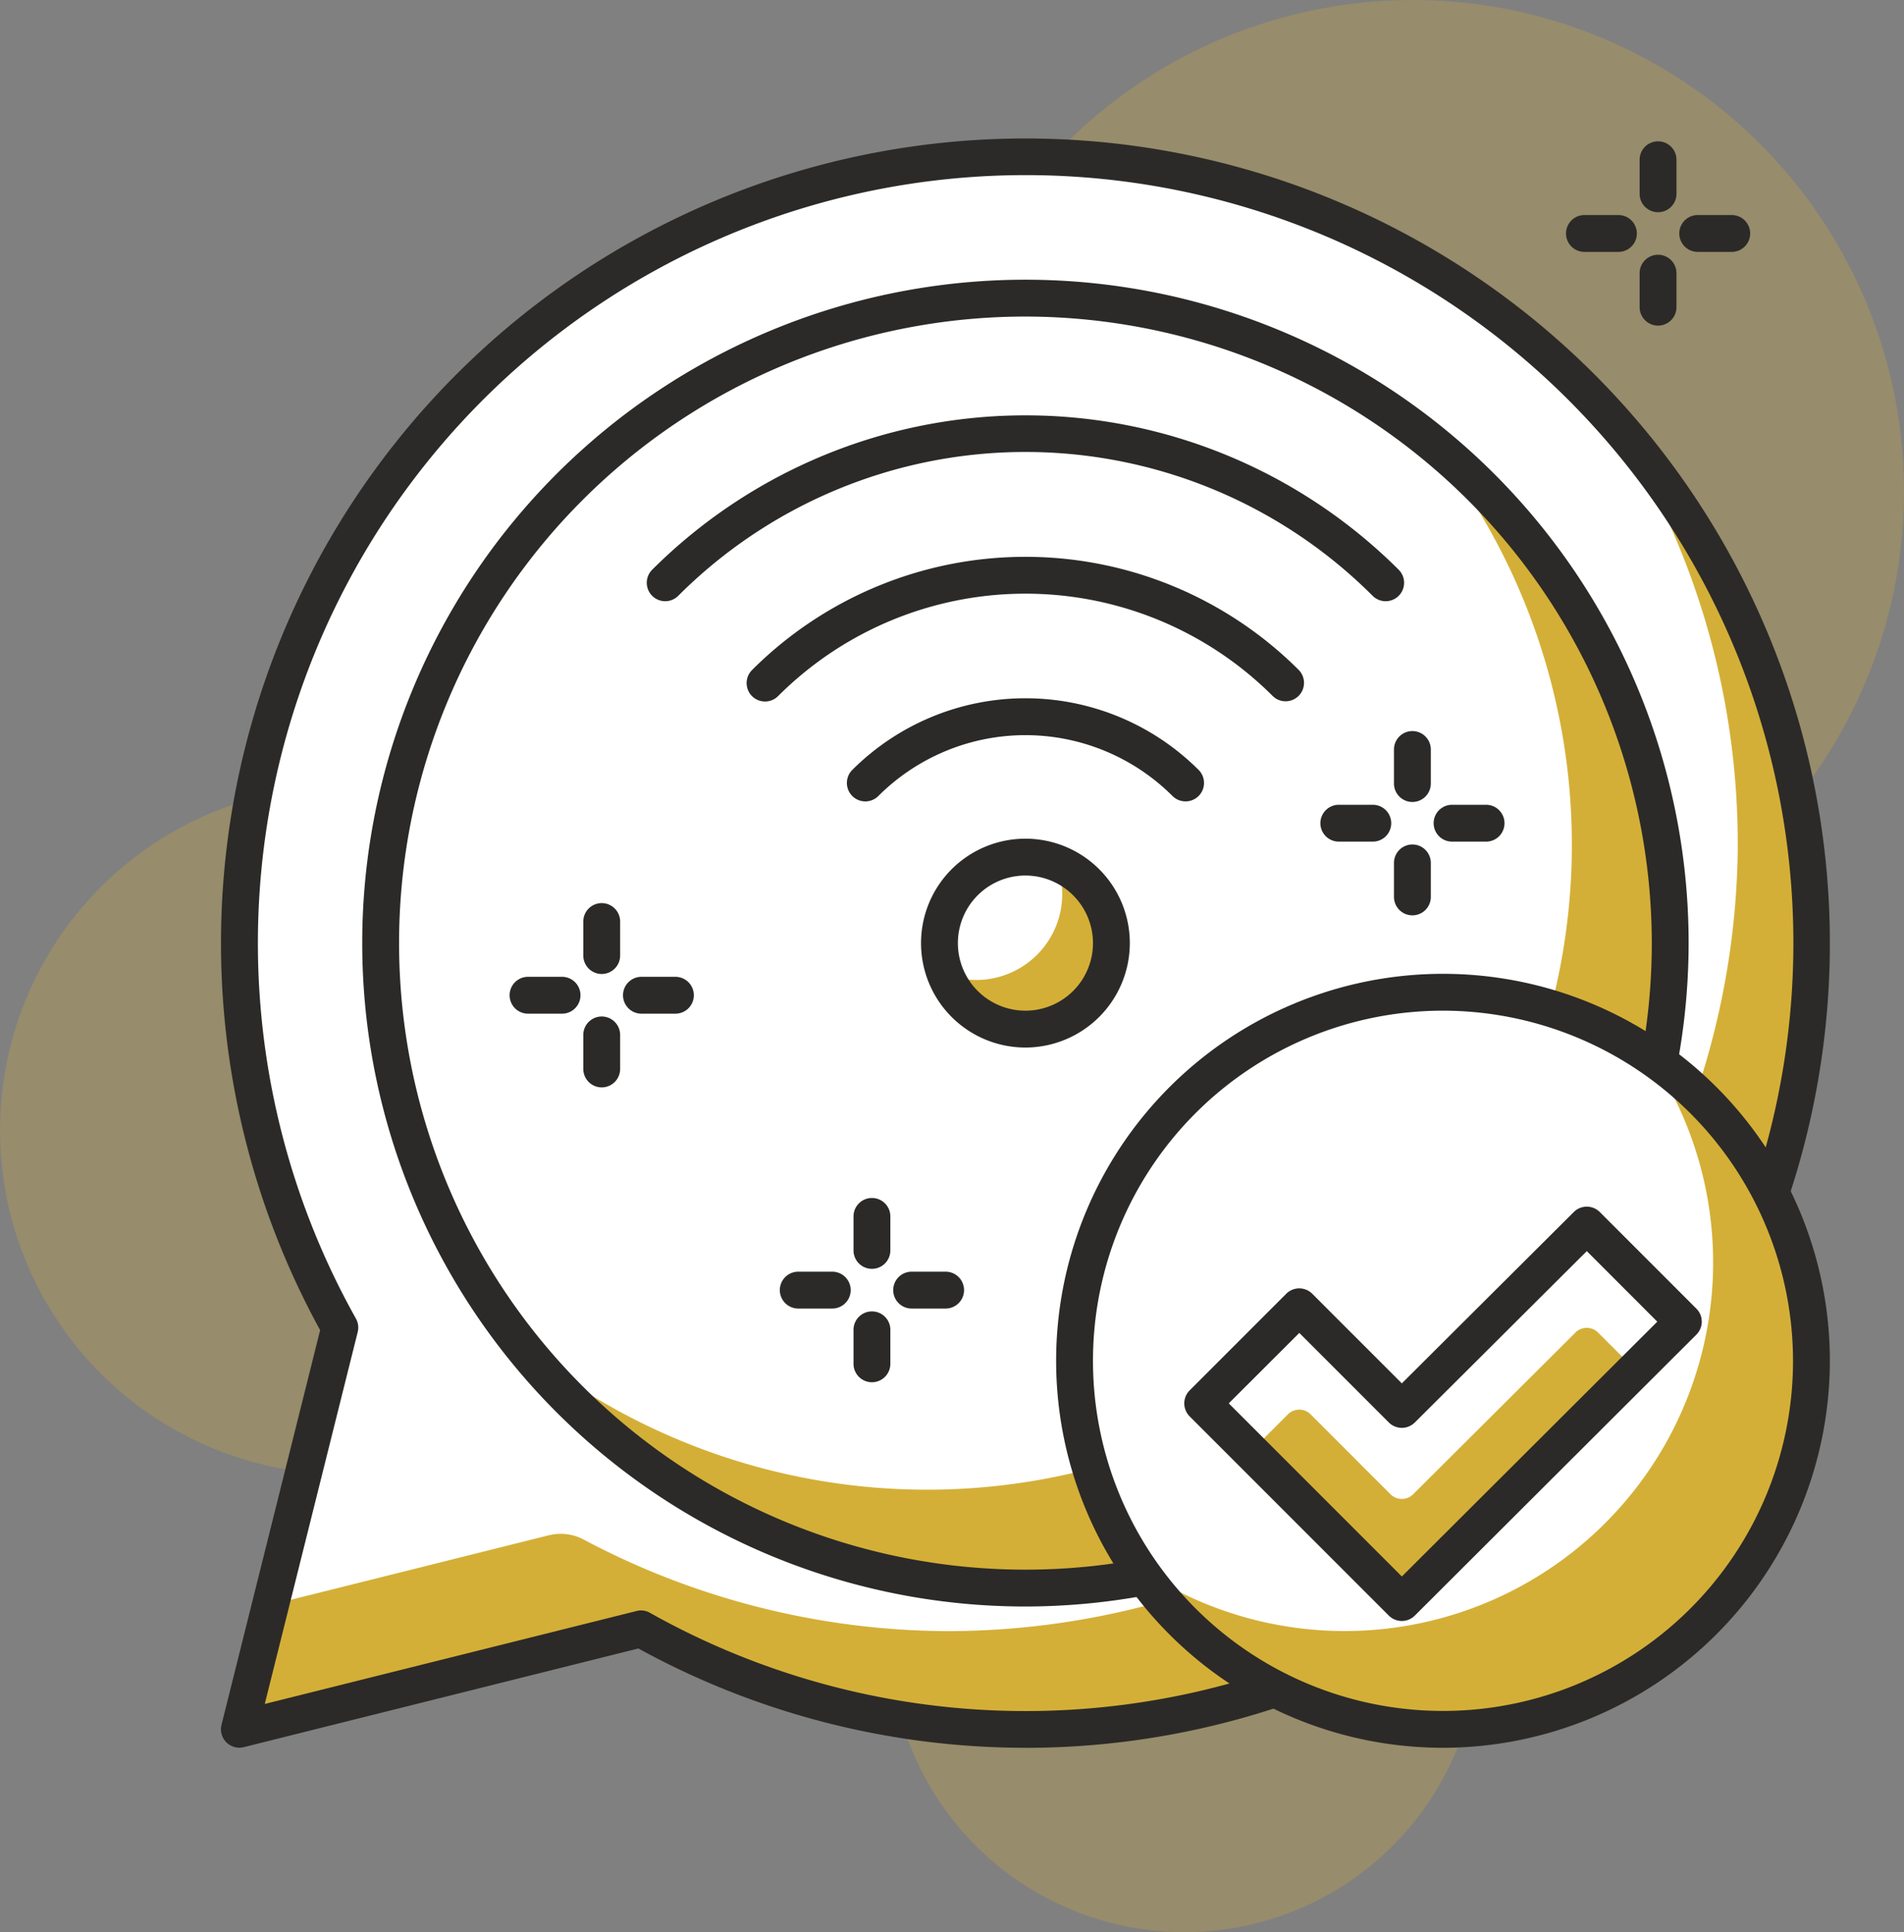 <svg xmlns="http://www.w3.org/2000/svg" width="77.515" height="78.639" viewBox="0 0 77.515 78.639">
  <rect x="0" y="0" width="77.515" height="78.639" fill="#808080" stroke="none"/>
  <g id="Groupe_3726" data-name="Groupe 3726" transform="translate(-694.284 -2473.917)">
    <circle id="Ellipse_23" data-name="Ellipse 23" cx="14" cy="14" r="14" transform="translate(694.284 2505.919)" fill="#d4af37" opacity="0.278"/>
    <circle id="Ellipse_24" data-name="Ellipse 24" cx="12" cy="12" r="12" transform="translate(730.498 2528.556)" fill="#d4af37" opacity="0.278"/>
    <circle id="Ellipse_25" data-name="Ellipse 25" cx="20" cy="20" r="20" transform="translate(731.799 2473.917)" fill="#d4af37" opacity="0.278"/>
    <g id="Groupe_3658" data-name="Groupe 3658" transform="translate(-156.827 2383.009)">
      <path id="Tracé_3914" data-name="Tracé 3914" d="M892.858,97.292a32,32,0,0,0-27.912,47.646l-4.088,16.351,16.349-4.088a32,32,0,1,0,15.651-59.909Z" fill="#fff"/>
    </g>
    <g id="Groupe_3659" data-name="Groupe 3659" transform="translate(-156.827 2383.009)">
      <path id="Tracé_3915" data-name="Tracé 3915" d="M916.886,108.17a31.838,31.838,0,0,1,4.97,17.424,32.2,32.2,0,0,1-32.132,31.7,31.826,31.826,0,0,1-14.84-3.721,2,2,0,0,0-1.426-.181l-11.333,2.833-1.268,5.067,16.35-4.088a31.993,31.993,0,0,0,39.679-49.031Z" fill="#d4af37"/>
    </g>
    <g id="Groupe_3660" data-name="Groupe 3660" transform="translate(-156.827 2383.009)">
      <path id="Tracé_3916" data-name="Tracé 3916" d="M892.858,162.042A32.774,32.774,0,0,1,877.1,158l-16.062,4.016a.75.75,0,0,1-.909-.91l4.015-16.062a32.75,32.75,0,1,1,28.712,17Zm-15.65-5.591a.743.743,0,0,1,.367.1A31.256,31.256,0,1,0,865.6,144.571a.748.748,0,0,1,.074.55l-3.784,15.137,15.136-3.783A.7.7,0,0,1,877.208,156.451Z" fill="#2b2a28"/>
    </g>
    <g id="Groupe_3661" data-name="Groupe 3661" transform="translate(-156.827 2383.009)">
      <circle id="Ellipse_26" data-name="Ellipse 26" cx="26.25" cy="26.25" r="26.25" transform="translate(866.608 103.042)" fill="#fff"/>
    </g>
    <g id="Groupe_3662" data-name="Groupe 3662" transform="translate(-156.827 2383.009)">
      <path id="Tracé_3917" data-name="Tracé 3917" d="M909.308,108.842a26.245,26.245,0,0,1-36.9,36.9,26.246,26.246,0,1,0,36.9-36.9Z" fill="#d4af37"/>
    </g>
    <g id="Groupe_3663" data-name="Groupe 3663" transform="translate(-156.827 2383.009)">
      <path id="Tracé_3918" data-name="Tracé 3918" d="M892.858,156.292a27,27,0,1,1,27-27A27.031,27.031,0,0,1,892.858,156.292Zm0-52.5a25.5,25.5,0,1,0,25.5,25.5A25.53,25.53,0,0,0,892.858,103.792Z" fill="#2b2a28"/>
    </g>
    <g id="Groupe_3664" data-name="Groupe 3664" transform="translate(-156.827 2383.009)">
      <path id="Tracé_3919" data-name="Tracé 3919" d="M896.358,129.293a3.5,3.5,0,1,1-3.5-3.5A3.5,3.5,0,0,1,896.358,129.293Z" fill="#fff"/>
    </g>
    <g id="Groupe_3665" data-name="Groupe 3665" transform="translate(-156.827 2383.009)">
      <path id="Tracé_3920" data-name="Tracé 3920" d="M894.115,126.035a3.458,3.458,0,0,1,.242,1.257,3.5,3.5,0,0,1-3.5,3.5,3.459,3.459,0,0,1-1.257-.243,3.495,3.495,0,1,0,4.515-4.514Z" fill="#d4af37"/>
    </g>
    <g id="Groupe_3666" data-name="Groupe 3666" transform="translate(-156.827 2383.009)">
      <path id="Tracé_3921" data-name="Tracé 3921" d="M892.858,133.542a4.25,4.25,0,1,1,4.25-4.25A4.255,4.255,0,0,1,892.858,133.542Zm0-7a2.75,2.75,0,1,0,2.75,2.75A2.753,2.753,0,0,0,892.858,126.542Z" fill="#2b2a28"/>
    </g>
    <g id="Groupe_3667" data-name="Groupe 3667" transform="translate(-156.827 2383.009)">
      <path id="Tracé_3922" data-name="Tracé 3922" d="M899.376,123.523a.746.746,0,0,1-.53-.218,8.477,8.477,0,0,0-11.976,0,.75.75,0,0,1-1.061-1.061,9.978,9.978,0,0,1,14.1,0,.749.749,0,0,1-.53,1.279Z" fill="#2b2a28"/>
    </g>
    <g id="Groupe_3668" data-name="Groupe 3668" transform="translate(-156.827 2383.009)">
      <path id="Tracé_3923" data-name="Tracé 3923" d="M903.45,119.45a.744.744,0,0,1-.53-.22,14.247,14.247,0,0,0-20.123,0,.75.75,0,1,1-1.061-1.06,15.746,15.746,0,0,1,22.244,0,.75.75,0,0,1-.53,1.28Z" fill="#2b2a28"/>
    </g>
    <g id="Groupe_3669" data-name="Groupe 3669" transform="translate(-156.827 2383.009)">
      <path id="Tracé_3924" data-name="Tracé 3924" d="M907.523,115.377a.75.75,0,0,1-.53-.22,19.992,19.992,0,0,0-28.27,0,.75.75,0,0,1-1.061-1.061,21.517,21.517,0,0,1,30.392,0,.75.75,0,0,1-.531,1.281Z" fill="#2b2a28"/>
    </g>
    <g id="Groupe_3670" data-name="Groupe 3670" transform="translate(-156.827 2383.009)">
      <circle id="Ellipse_27" data-name="Ellipse 27" cx="15" cy="15" r="15" transform="translate(894.857 131.292)" fill="#fff"/>
    </g>
    <g id="Groupe_3671" data-name="Groupe 3671" transform="translate(-156.827 2383.009)">
      <path id="Tracé_3925" data-name="Tracé 3925" d="M918.273,133.876a15,15,0,0,1-20.832,20.832,15,15,0,1,0,20.832-20.832Z" fill="#d4af37"/>
    </g>
    <g id="Groupe_3672" data-name="Groupe 3672" transform="translate(-156.827 2383.009)">
      <path id="Tracé_3926" data-name="Tracé 3926" d="M909.858,162.042a15.75,15.75,0,1,1,15.75-15.75A15.769,15.769,0,0,1,909.858,162.042Zm0-30a14.25,14.25,0,1,0,14.25,14.25A14.267,14.267,0,0,0,909.858,132.042Z" fill="#2b2a28"/>
    </g>
    <g id="Groupe_3673" data-name="Groupe 3673" transform="translate(-156.827 2383.009)">
      <path id="Tracé_3927" data-name="Tracé 3927" d="M919.641,144.7l-3.931-3.931-7.529,7.5-4.175-4.176-3.931,3.931,8.105,8.105Z" fill="#fff"/>
    </g>
    <g id="Groupe_3674" data-name="Groupe 3674" transform="translate(-156.827 2383.009)">
      <path id="Tracé_3928" data-name="Tracé 3928" d="M917.682,146.653l-1.512-1.511a.652.652,0,0,0-.921,0l-6.607,6.582a.656.656,0,0,1-.922,0l-3.253-3.254a.654.654,0,0,0-.923,0l-1.512,1.512,6.149,6.149Z" fill="#d4af37"/>
    </g>
    <g id="Groupe_3675" data-name="Groupe 3675" transform="translate(-156.827 2383.009)">
      <path id="Tracé_3929" data-name="Tracé 3929" d="M908.181,156.88a.746.746,0,0,1-.531-.22l-8.105-8.105a.75.75,0,0,1,0-1.061l3.93-3.93a.75.75,0,0,1,1.061,0l3.646,3.646,7-6.973a.75.75,0,0,1,1.059,0l3.931,3.931a.747.747,0,0,1,0,1.06l-11.46,11.432A.744.744,0,0,1,908.181,156.88Zm-7.045-8.856,7.046,7.046,10.4-10.371-2.87-2.871-7,6.973a.749.749,0,0,1-1.06,0l-3.644-3.644Z" fill="#2b2a28"/>
    </g>
    <g id="Groupe_3676" data-name="Groupe 3676" transform="translate(-156.827 2383.009)">
      <path id="Tracé_3930" data-name="Tracé 3930" d="M907,125.162h-1.384a.75.75,0,0,1,0-1.5H907a.75.75,0,0,1,0,1.5Z" fill="#2b2a28"/>
    </g>
    <g id="Groupe_3677" data-name="Groupe 3677" transform="translate(-156.827 2383.009)">
      <path id="Tracé_3931" data-name="Tracé 3931" d="M911.612,125.162h-1.385a.75.75,0,0,1,0-1.5h1.385a.75.75,0,0,1,0,1.5Z" fill="#2b2a28"/>
    </g>
    <g id="Groupe_3678" data-name="Groupe 3678" transform="translate(-156.827 2383.009)">
      <path id="Tracé_3932" data-name="Tracé 3932" d="M908.612,128.162a.75.75,0,0,1-.75-.75v-1.384a.75.75,0,1,1,1.5,0v1.384A.75.75,0,0,1,908.612,128.162Z" fill="#2b2a28"/>
    </g>
    <g id="Groupe_3679" data-name="Groupe 3679" transform="translate(-156.827 2383.009)">
      <path id="Tracé_3933" data-name="Tracé 3933" d="M908.612,123.548a.751.751,0,0,1-.75-.75v-1.386a.75.75,0,1,1,1.5,0V122.8A.751.751,0,0,1,908.612,123.548Z" fill="#2b2a28"/>
    </g>
    <g id="Groupe_3680" data-name="Groupe 3680" transform="translate(-156.827 2383.009)">
      <path id="Tracé_3934" data-name="Tracé 3934" d="M917,101.16h-1.384a.75.75,0,1,1,0-1.5H917a.75.75,0,0,1,0,1.5Z" fill="#2b2a28"/>
    </g>
    <g id="Groupe_3681" data-name="Groupe 3681" transform="translate(-156.827 2383.009)">
      <path id="Tracé_3935" data-name="Tracé 3935" d="M921.613,101.16h-1.385a.75.75,0,1,1,0-1.5h1.385a.75.75,0,0,1,0,1.5Z" fill="#2b2a28"/>
    </g>
    <g id="Groupe_3682" data-name="Groupe 3682" transform="translate(-156.827 2383.009)">
      <path id="Tracé_3936" data-name="Tracé 3936" d="M918.613,104.16a.75.75,0,0,1-.75-.75v-1.384a.75.75,0,0,1,1.5,0v1.384A.75.75,0,0,1,918.613,104.16Z" fill="#2b2a28"/>
    </g>
    <g id="Groupe_3683" data-name="Groupe 3683" transform="translate(-156.827 2383.009)">
      <path id="Tracé_3937" data-name="Tracé 3937" d="M918.613,99.545a.75.75,0,0,1-.75-.75V97.41a.75.75,0,0,1,1.5,0v1.385A.75.75,0,0,1,918.613,99.545Z" fill="#2b2a28"/>
    </g>
    <g id="Groupe_3684" data-name="Groupe 3684" transform="translate(-156.827 2383.009)">
      <path id="Tracé_3938" data-name="Tracé 3938" d="M873.993,132.164h-1.385a.75.75,0,0,1,0-1.5h1.385a.75.75,0,0,1,0,1.5Z" fill="#2b2a28"/>
    </g>
    <g id="Groupe_3685" data-name="Groupe 3685" transform="translate(-156.827 2383.009)">
      <path id="Tracé_3939" data-name="Tracé 3939" d="M878.608,132.164h-1.383a.75.75,0,0,1,0-1.5h1.383a.75.75,0,0,1,0,1.5Z" fill="#2b2a28"/>
    </g>
    <g id="Groupe_3686" data-name="Groupe 3686" transform="translate(-156.827 2383.009)">
      <path id="Tracé_3940" data-name="Tracé 3940" d="M875.608,135.164a.75.75,0,0,1-.75-.75v-1.385a.75.75,0,0,1,1.5,0v1.385A.75.75,0,0,1,875.608,135.164Z" fill="#2b2a28"/>
    </g>
    <g id="Groupe_3687" data-name="Groupe 3687" transform="translate(-156.827 2383.009)">
      <path id="Tracé_3941" data-name="Tracé 3941" d="M875.608,130.549a.751.751,0,0,1-.75-.75v-1.385a.75.75,0,1,1,1.5,0V129.8A.751.751,0,0,1,875.608,130.549Z" fill="#2b2a28"/>
    </g>
    <g id="Groupe_3688" data-name="Groupe 3688" transform="translate(-156.827 2383.009)">
      <path id="Tracé_3942" data-name="Tracé 3942" d="M884.994,144.165h-1.385a.75.75,0,0,1,0-1.5h1.385a.75.75,0,0,1,0,1.5Z" fill="#2b2a28"/>
    </g>
    <g id="Groupe_3689" data-name="Groupe 3689" transform="translate(-156.827 2383.009)">
      <path id="Tracé_3943" data-name="Tracé 3943" d="M889.609,144.165h-1.384a.75.75,0,0,1,0-1.5h1.384a.75.75,0,0,1,0,1.5Z" fill="#2b2a28"/>
    </g>
    <g id="Groupe_3690" data-name="Groupe 3690" transform="translate(-156.827 2383.009)">
      <path id="Tracé_3944" data-name="Tracé 3944" d="M886.609,147.165a.751.751,0,0,1-.75-.75v-1.384a.75.75,0,0,1,1.5,0v1.384A.751.751,0,0,1,886.609,147.165Z" fill="#2b2a28"/>
    </g>
    <g id="Groupe_3691" data-name="Groupe 3691" transform="translate(-156.827 2383.009)">
      <path id="Tracé_3945" data-name="Tracé 3945" d="M886.609,142.549a.75.75,0,0,1-.75-.75v-1.384a.75.75,0,0,1,1.5,0V141.8A.75.75,0,0,1,886.609,142.549Z" fill="#2b2a28"/>
    </g>
  </g>
</svg>

